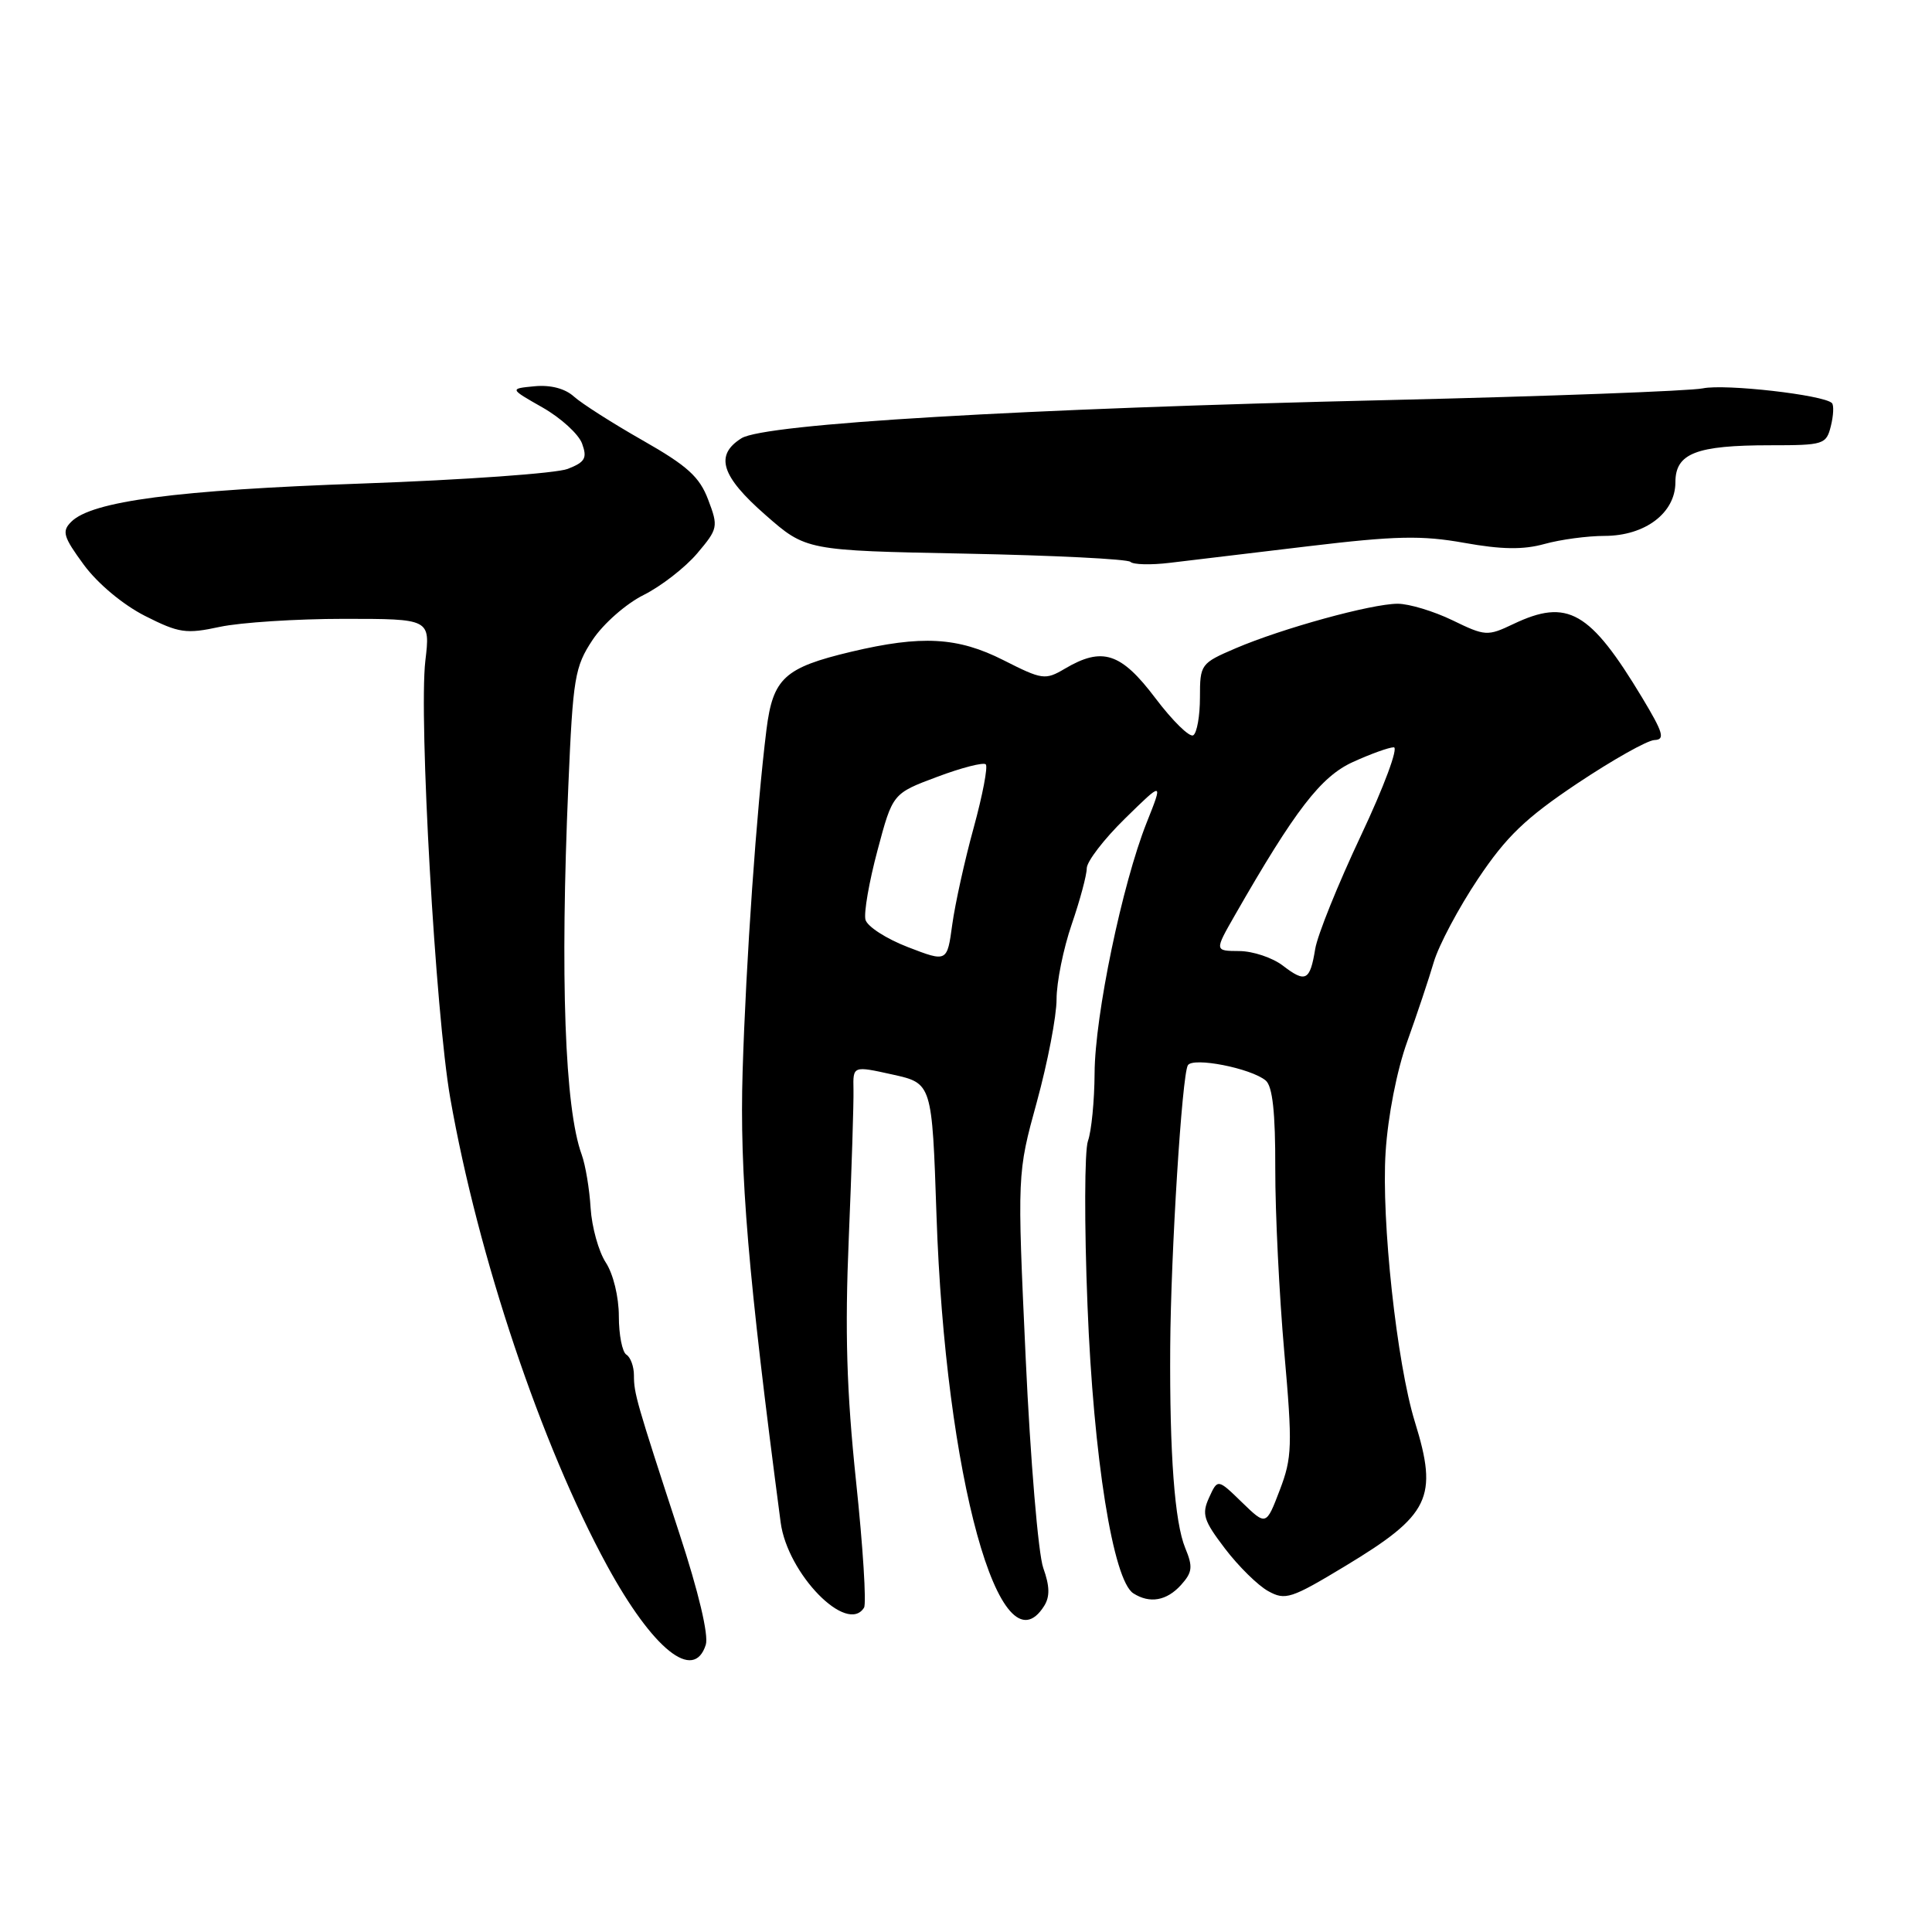 <?xml version="1.0" encoding="UTF-8" standalone="no"?>
<!DOCTYPE svg PUBLIC "-//W3C//DTD SVG 1.1//EN" "http://www.w3.org/Graphics/SVG/1.1/DTD/svg11.dtd" >
<svg xmlns="http://www.w3.org/2000/svg" xmlns:xlink="http://www.w3.org/1999/xlink" version="1.1" viewBox="0 0 256 256">
 <g >
 <path fill="currentColor"
d=" M 93.52 217.94 C 93.92 216.67 92.57 210.95 90.02 203.19 C 84.30 185.69 84.00 184.64 84.00 182.24 C 84.00 181.07 83.55 179.84 83.00 179.50 C 82.45 179.16 82.00 176.87 82.00 174.41 C 82.00 171.85 81.26 168.80 80.27 167.29 C 79.32 165.84 78.42 162.59 78.26 160.08 C 78.11 157.56 77.58 154.38 77.08 153.00 C 74.83 146.85 74.21 129.53 75.31 104.07 C 75.92 89.79 76.16 88.35 78.52 84.79 C 79.93 82.66 82.95 80.00 85.28 78.84 C 87.60 77.68 90.79 75.20 92.37 73.34 C 95.14 70.07 95.20 69.80 93.84 66.22 C 92.70 63.19 91.09 61.73 85.17 58.36 C 81.16 56.08 77.06 53.46 76.04 52.54 C 74.87 51.48 72.95 50.98 70.84 51.18 C 67.50 51.50 67.50 51.50 71.90 54.00 C 74.32 55.38 76.68 57.53 77.13 58.78 C 77.83 60.70 77.53 61.23 75.23 62.13 C 73.73 62.72 61.48 63.59 48.00 64.07 C 23.42 64.93 12.16 66.41 9.44 69.14 C 8.17 70.40 8.38 71.12 11.11 74.84 C 12.94 77.33 16.30 80.13 19.21 81.61 C 23.72 83.89 24.65 84.03 29.14 83.06 C 31.87 82.48 39.26 82.00 45.56 82.00 C 57.02 82.00 57.02 82.00 56.36 87.56 C 55.48 95.12 57.71 134.38 59.66 145.50 C 63.35 166.50 71.71 191.43 80.44 207.45 C 86.51 218.57 91.94 222.93 93.52 217.94 Z  M 138.36 212.79 C 139.13 211.56 139.10 210.17 138.24 207.77 C 137.58 205.95 136.53 193.44 135.91 179.98 C 134.78 155.50 134.78 155.50 137.39 146.00 C 138.82 140.78 140.00 134.66 140.00 132.41 C 140.00 130.16 140.90 125.70 142.00 122.50 C 143.10 119.30 144.00 115.95 144.00 115.06 C 144.00 114.16 146.28 111.19 149.07 108.46 C 154.13 103.50 154.13 103.50 151.94 109.00 C 148.70 117.14 145.08 134.55 145.04 142.18 C 145.02 145.86 144.62 149.91 144.16 151.18 C 143.70 152.46 143.67 162.28 144.10 173.00 C 144.89 193.15 147.49 209.43 150.18 211.13 C 152.35 212.51 154.58 212.12 156.48 210.03 C 158.00 208.34 158.09 207.63 157.05 205.12 C 155.65 201.74 154.97 192.69 155.06 178.50 C 155.14 166.02 156.62 142.42 157.40 141.15 C 158.09 140.04 165.74 141.54 167.71 143.17 C 168.62 143.93 169.00 147.40 168.98 154.87 C 168.97 160.72 169.51 171.63 170.17 179.12 C 171.27 191.59 171.22 193.14 169.57 197.46 C 167.77 202.17 167.77 202.17 164.56 199.06 C 161.35 195.94 161.35 195.94 160.21 198.44 C 159.21 200.63 159.47 201.46 162.32 205.20 C 164.11 207.55 166.68 210.08 168.04 210.83 C 170.31 212.09 171.08 211.84 178.25 207.51 C 189.48 200.73 190.59 198.45 187.48 188.41 C 185.08 180.65 183.02 161.68 183.60 152.67 C 183.91 147.85 185.09 141.83 186.47 138.00 C 187.75 134.43 189.34 129.68 189.99 127.46 C 190.65 125.24 193.28 120.29 195.84 116.46 C 199.60 110.84 202.14 108.40 209.00 103.81 C 213.68 100.69 218.27 98.10 219.22 98.06 C 220.66 98.01 220.40 97.11 217.61 92.47 C 210.67 80.95 207.72 79.26 200.52 82.69 C 197.10 84.32 196.80 84.30 192.46 82.19 C 189.98 80.99 186.71 80.00 185.20 80.00 C 181.74 80.00 169.90 83.26 163.71 85.91 C 159.10 87.89 159.00 88.02 159.00 92.41 C 159.00 94.87 158.60 97.13 158.11 97.43 C 157.62 97.73 155.36 95.51 153.08 92.49 C 148.53 86.47 146.06 85.67 141.09 88.61 C 138.50 90.14 138.10 90.08 132.97 87.48 C 126.91 84.41 122.12 84.15 112.79 86.36 C 103.93 88.47 102.42 89.86 101.56 96.68 C 100.25 107.23 98.85 127.27 98.40 142.00 C 97.99 155.50 99.12 168.92 103.44 201.72 C 104.34 208.55 112.25 216.64 114.49 213.02 C 114.82 212.48 114.35 204.94 113.43 196.27 C 112.18 184.35 111.94 176.47 112.47 164.00 C 112.85 154.93 113.13 146.09 113.09 144.36 C 113.02 141.22 113.02 141.22 118.26 142.38 C 123.50 143.54 123.50 143.54 124.09 161.02 C 125.25 195.60 132.54 222.04 138.36 212.79 Z  M 173.36 72.38 C 184.91 71.00 188.37 70.92 194.02 71.93 C 198.98 72.82 201.84 72.86 204.65 72.08 C 206.77 71.49 210.35 71.01 212.62 71.01 C 217.99 71.00 222.00 67.97 222.00 63.90 C 222.00 60.07 224.74 59.00 234.55 59.00 C 241.66 59.00 241.99 58.90 242.60 56.45 C 242.95 55.05 243.01 53.68 242.74 53.41 C 241.66 52.33 228.60 50.84 225.63 51.46 C 223.91 51.81 205.18 52.51 184.00 53.01 C 135.31 54.14 101.32 56.15 98.25 58.07 C 94.68 60.31 95.54 63.08 101.41 68.22 C 106.80 72.95 106.80 72.95 127.95 73.36 C 139.59 73.59 149.42 74.08 149.79 74.45 C 150.16 74.82 152.49 74.88 154.98 74.58 C 157.47 74.29 165.74 73.30 173.36 72.38 Z  M 169.97 127.94 C 168.61 126.90 166.02 126.03 164.21 126.02 C 160.92 126.00 160.92 126.00 163.64 121.25 C 171.62 107.32 175.03 102.89 179.27 100.97 C 181.59 99.91 184.03 99.03 184.68 99.02 C 185.33 99.01 183.39 104.24 180.33 110.72 C 177.29 117.17 174.56 123.93 174.27 125.75 C 173.58 129.97 173.00 130.27 169.97 127.94 Z  M 120.31 125.50 C 117.45 124.40 114.92 122.77 114.68 121.87 C 114.44 120.98 115.16 116.84 116.27 112.69 C 118.28 105.14 118.28 105.14 124.17 102.94 C 127.41 101.72 130.31 100.98 130.62 101.28 C 130.92 101.59 130.20 105.36 129.02 109.67 C 127.83 113.98 126.56 119.75 126.18 122.50 C 125.50 127.50 125.50 127.50 120.31 125.50 Z "/>
</g>
</svg>